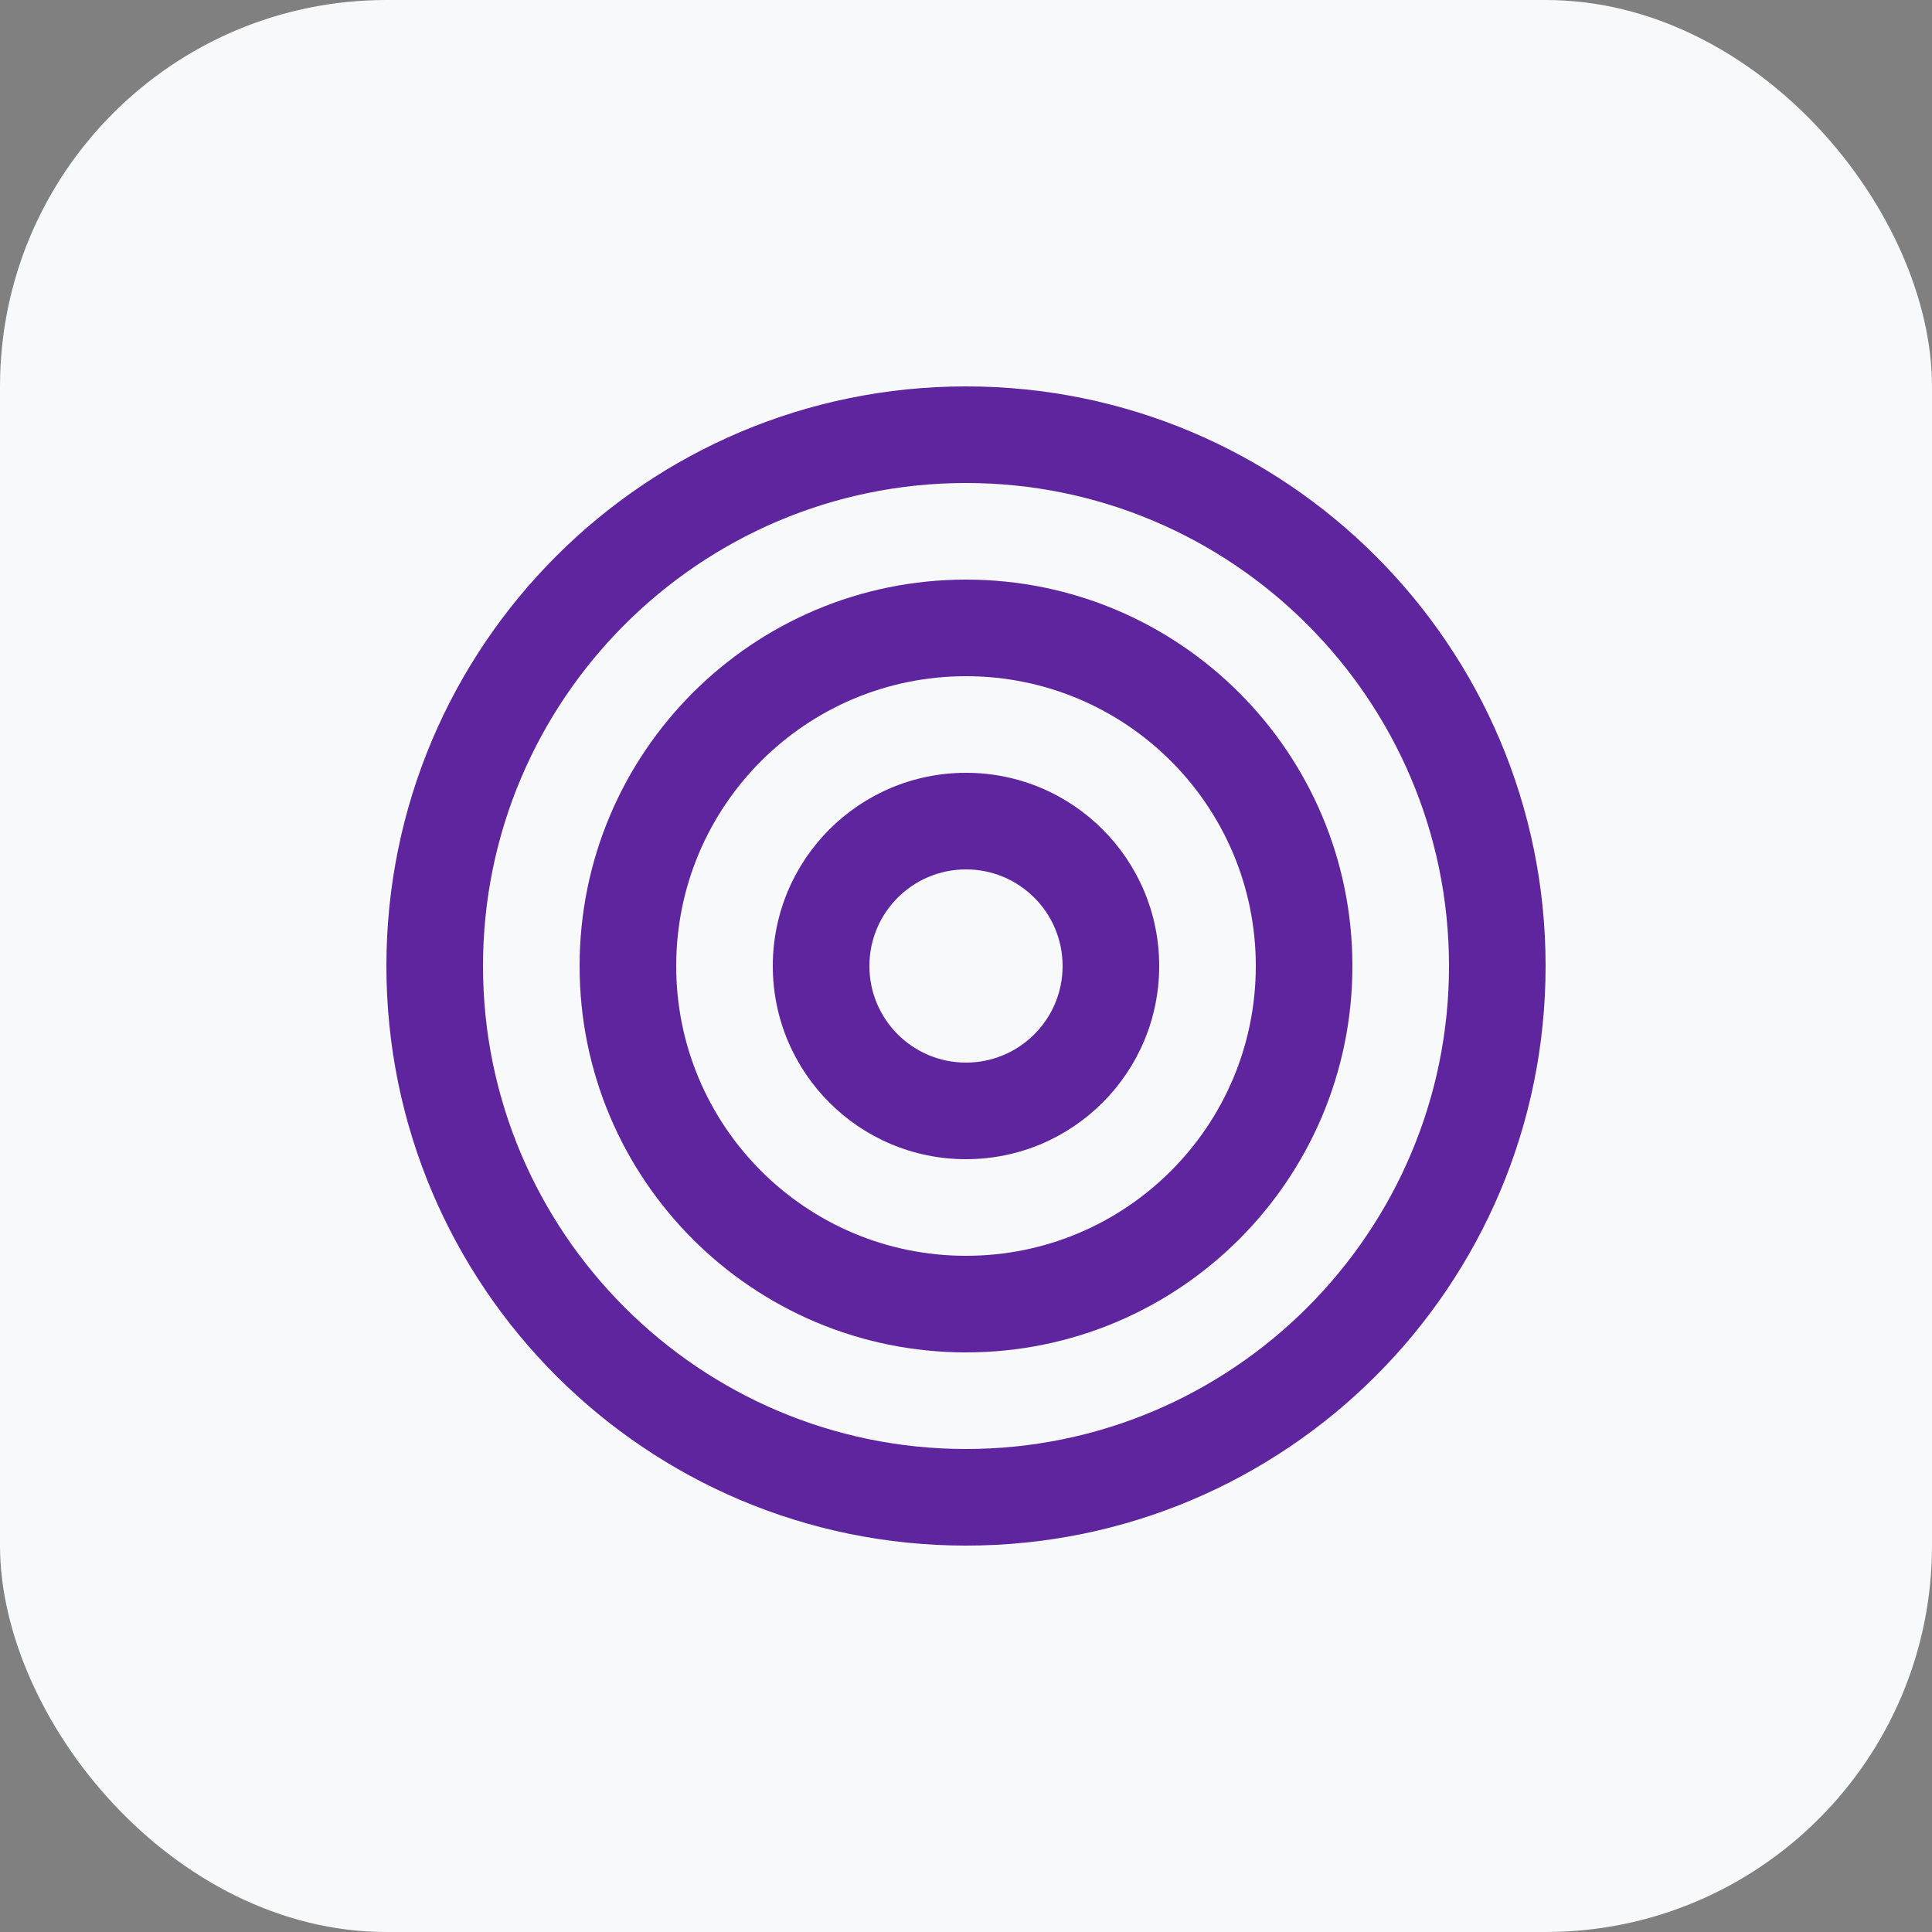 <?xml version="1.0" encoding="UTF-8"?>
<svg width="40" height="40" viewBox="0 0 40 40" fill="none" xmlns="http://www.w3.org/2000/svg">
  <rect x="0" y="0" width="40" height="40" fill="#808080" stroke="none"/>
  <rect width="40" height="40" rx="8" fill="#F8F9FA"/>
  <path d="M20 8C13.373 8 8 13.373 8 20C8 26.627 13.373 32 20 32C26.627 32 32 26.627 32 20C32 13.373 26.627 8 20 8ZM20 30C14.486 30 10 25.514 10 20C10 14.486 14.486 10 20 10C25.514 10 30 14.486 30 20C30 25.514 25.514 30 20 30Z" fill="#5F259F"/>
  <path d="M20 12C15.582 12 12 15.582 12 20C12 24.418 15.582 28 20 28C24.418 28 28 24.418 28 20C28 15.582 24.418 12 20 12ZM20 26C16.686 26 14 23.314 14 20C14 16.686 16.686 14 20 14C23.314 14 26 16.686 26 20C26 23.314 23.314 26 20 26Z" fill="#5F259F"/>
  <path d="M20 16C17.791 16 16 17.791 16 20C16 22.209 17.791 24 20 24C22.209 24 24 22.209 24 20C24 17.791 22.209 16 20 16ZM20 22C18.895 22 18 21.105 18 20C18 18.895 18.895 18 20 18C21.105 18 22 18.895 22 20C22 21.105 21.105 22 20 22Z" fill="#5F259F"/>
</svg> 